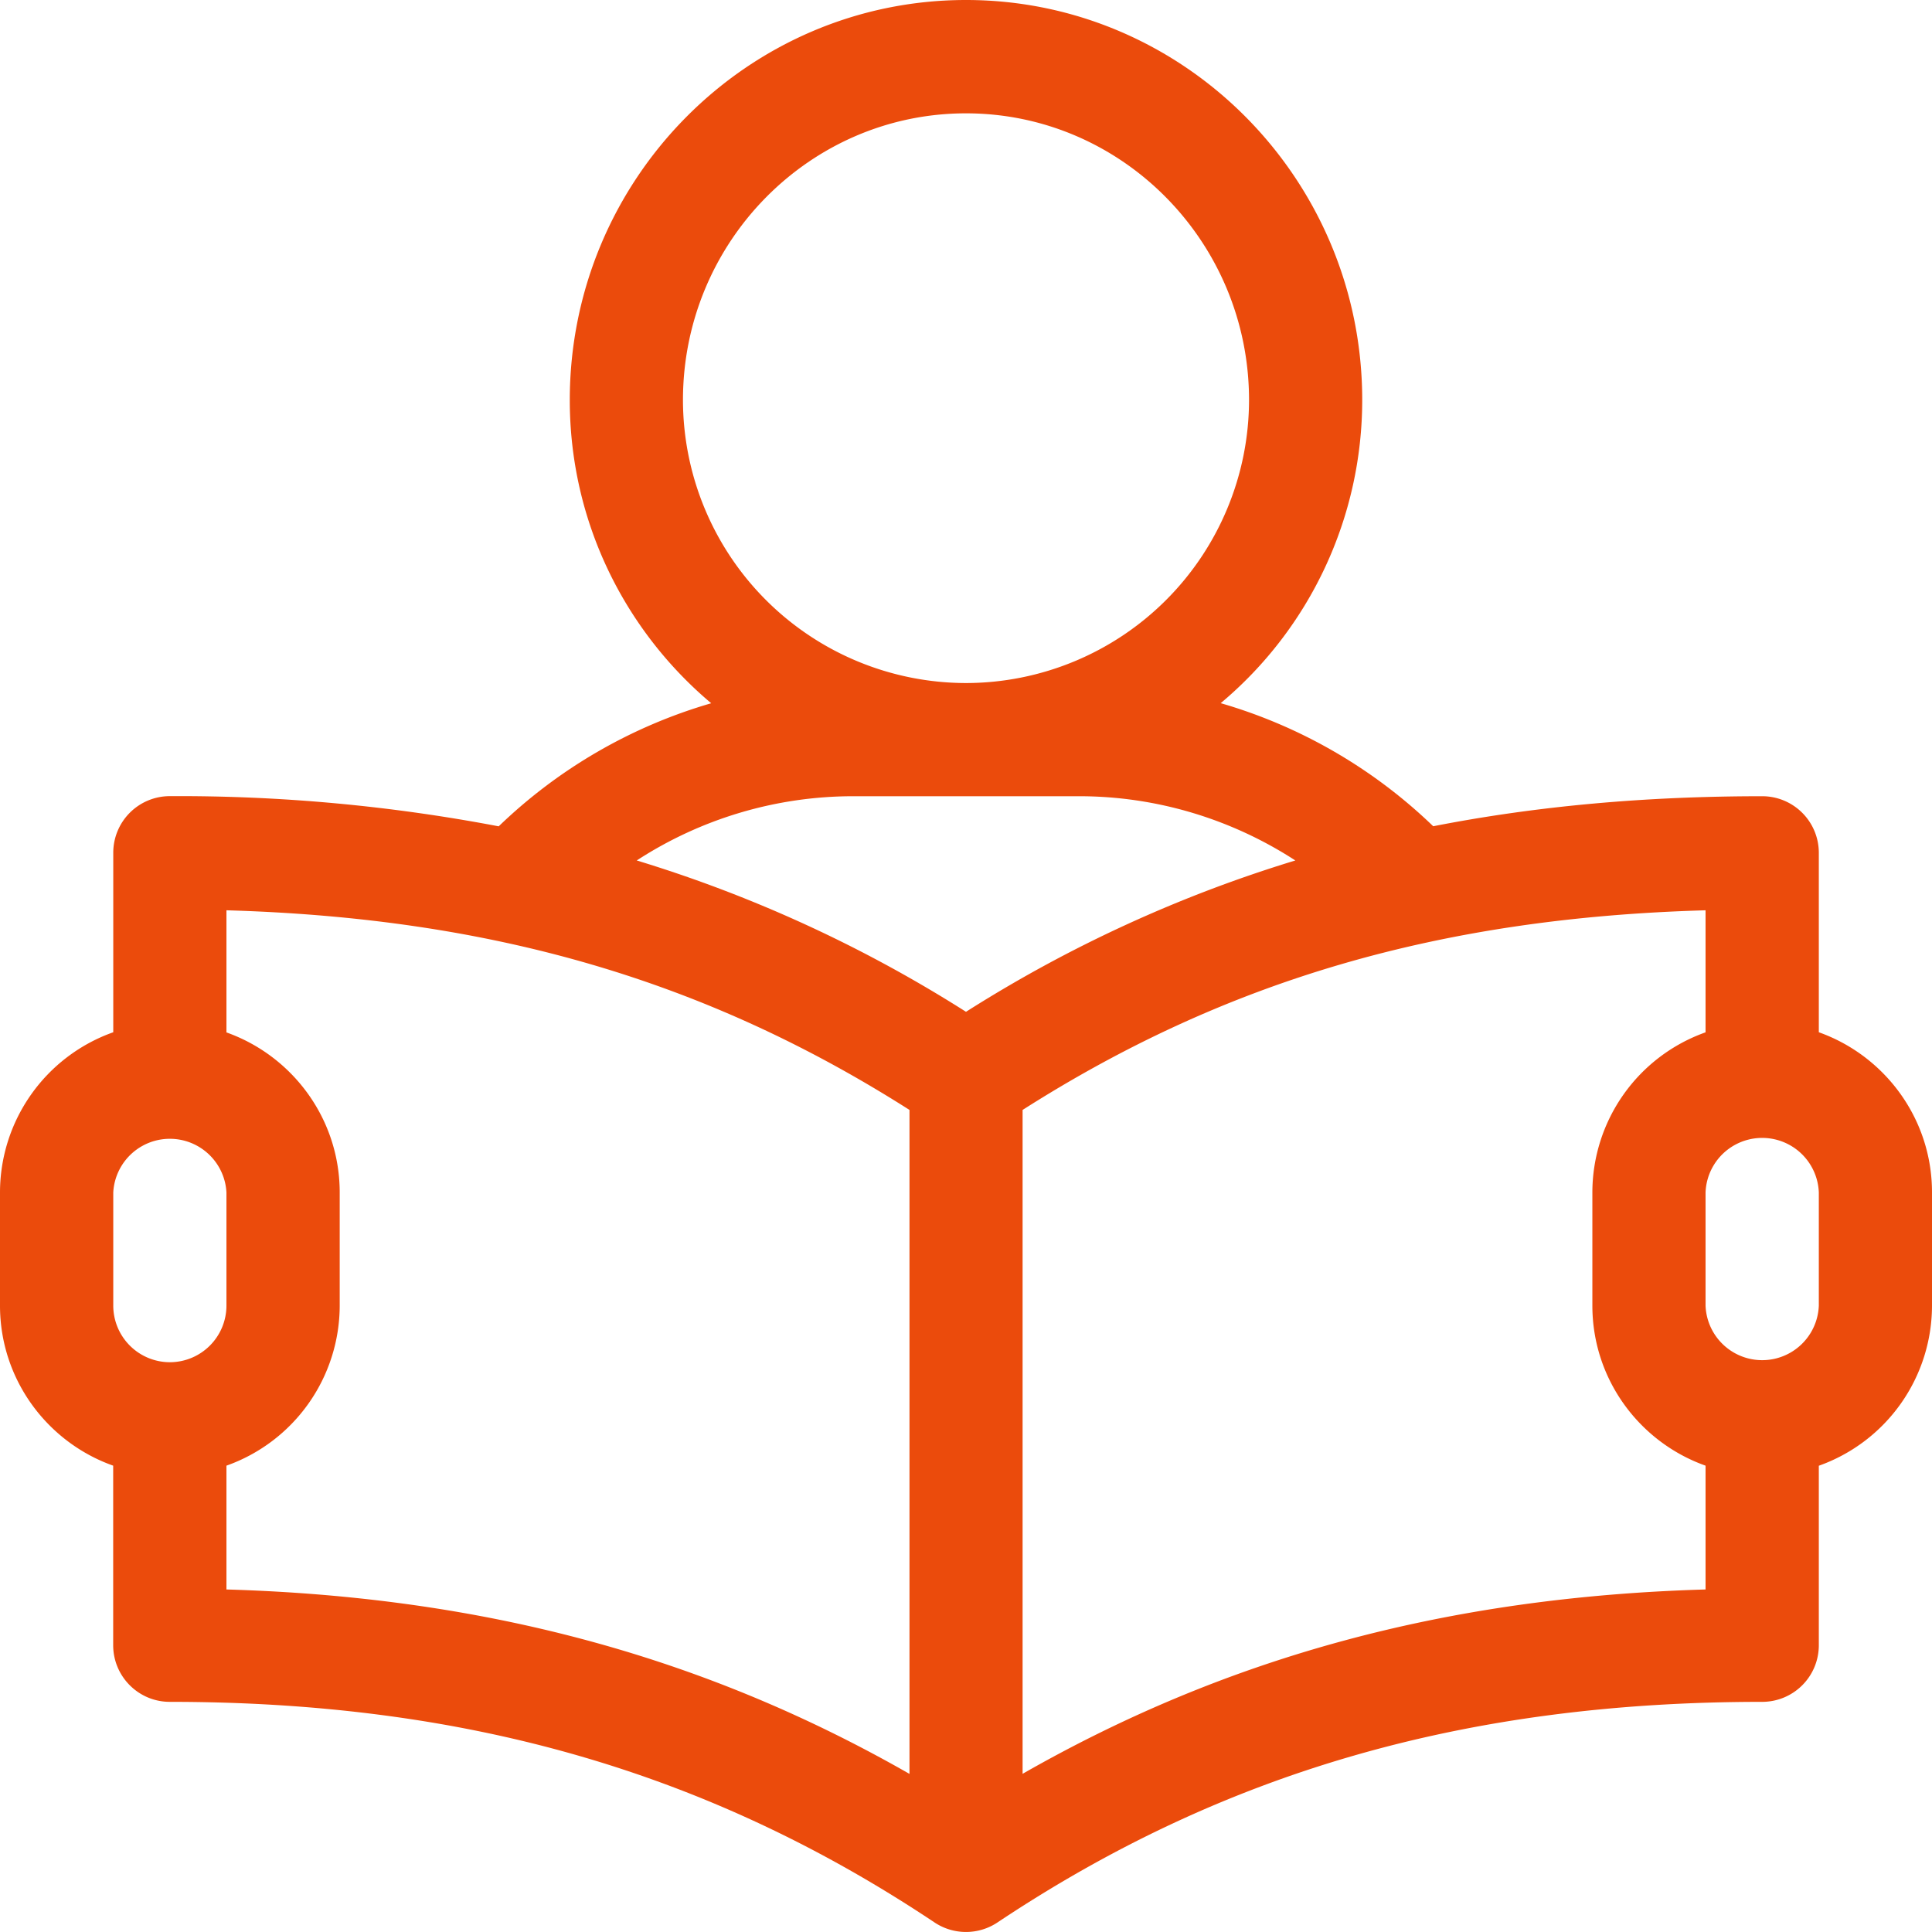 <svg xmlns="http://www.w3.org/2000/svg" width="24" height="24" viewBox="0 0 24 24">
    <path fill="#EB4B0C" fill-rule="nonzero" d="M22.594 12.824v-2.23a.703.703 0 0 0-.703-.703c-1.453 0-2.807.122-4.087.373a6.348 6.348 0 0 0-2.64-1.529 4.913 4.913 0 0 0 1.758-3.766C16.922 2.229 14.714 0 12 0 9.286 0 7.078 2.23 7.078 4.97c0 1.51.684 2.863 1.757 3.766a6.35 6.35 0 0 0-2.64 1.529A21.215 21.215 0 0 0 2.11 9.89a.703.703 0 0 0-.703.703v2.23A2.113 2.113 0 0 0 0 14.813v1.406c0 .917.588 1.698 1.406 1.988v2.23c0 .389.315.704.703.704 3.677 0 6.696.87 9.501 2.741a.705.705 0 0 0 .78 0c2.805-1.87 5.824-2.741 9.5-2.741a.703.703 0 0 0 .704-.703v-2.23A2.113 2.113 0 0 0 24 16.218v-1.406c0-.917-.588-1.698-1.406-1.989zM8.484 4.97c0-1.964 1.577-3.562 3.516-3.562 1.938 0 3.516 1.598 3.516 3.562A3.52 3.52 0 0 1 12 8.485a3.52 3.52 0 0 1-3.516-3.516zM2.11 16.922a.704.704 0 0 1-.703-.703v-1.406a.704.704 0 0 1 1.406 0v1.406a.704.704 0 0 1-.703.703zm9.188 5.114c-2.553-1.46-5.292-2.198-8.485-2.291v-1.538A2.113 2.113 0 0 0 4.22 16.22v-1.406c0-.917-.588-1.698-1.407-1.989v-1.517c3.304.095 5.96.873 8.485 2.48v8.249zM12 12.569a16.71 16.71 0 0 0-4.09-1.88 4.932 4.932 0 0 1 2.684-.798h2.812c.96 0 1.892.283 2.685.798A16.71 16.71 0 0 0 12 12.569zm9.187 7.176c-3.192.093-5.931.831-8.484 2.29v-8.247c2.525-1.608 5.18-2.386 8.484-2.48v1.516a2.113 2.113 0 0 0-1.406 1.989v1.406c0 .917.588 1.698 1.406 1.988v1.538zm1.407-3.526a.704.704 0 0 1-1.407 0v-1.406a.704.704 0 0 1 1.407 0v1.406z"/>
</svg>
